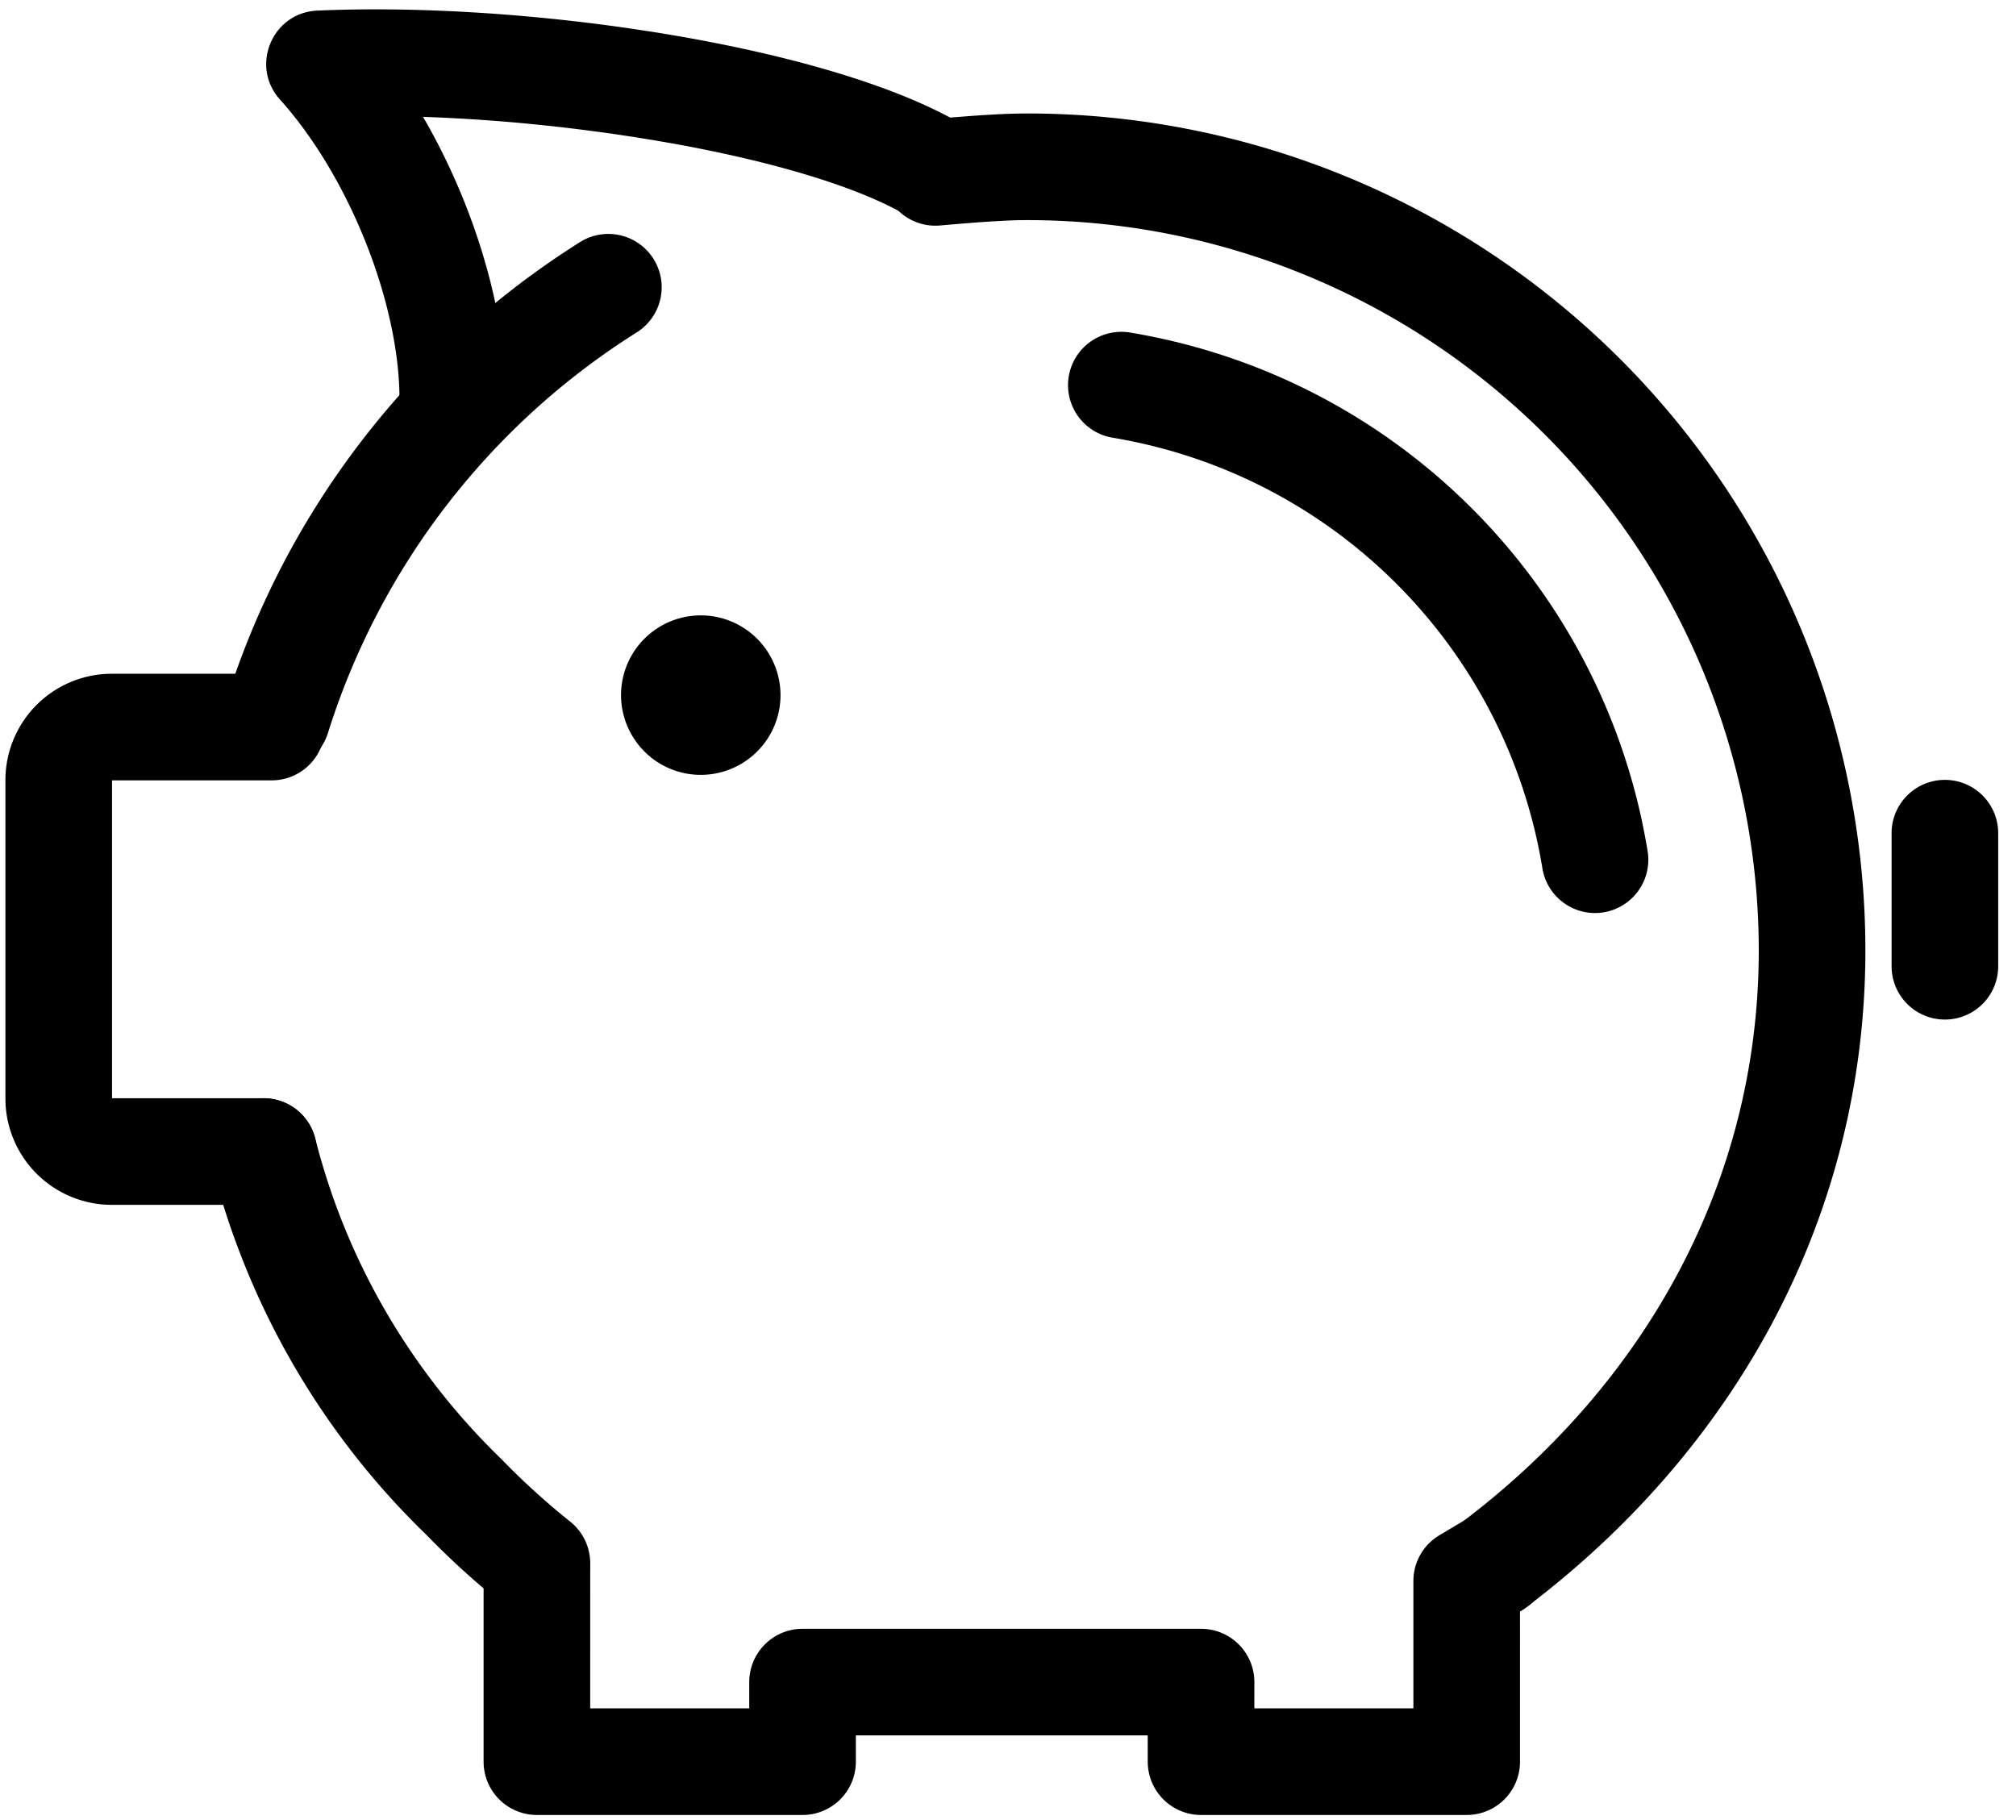 <?xml version="1.0" standalone="no"?><!DOCTYPE svg PUBLIC "-//W3C//DTD SVG 1.1//EN" "http://www.w3.org/Graphics/SVG/1.1/DTD/svg11.dtd"><svg t="1653684035487" class="icon" viewBox="0 0 1134 1024" version="1.1" xmlns="http://www.w3.org/2000/svg" p-id="27595" xmlns:xlink="http://www.w3.org/1999/xlink" width="221.484" height="200"><defs><style type="text/css">@font-face { font-family: feedback-iconfont; src: url("//at.alicdn.com/t/font_1031158_u69w8yhxdu.woff2?t=1630033759944") format("woff2"), url("//at.alicdn.com/t/font_1031158_u69w8yhxdu.woff?t=1630033759944") format("woff"), url("//at.alicdn.com/t/font_1031158_u69w8yhxdu.ttf?t=1630033759944") format("truetype"); }
</style></defs><path d="M355.366 413.426a44.77 44.825 60 1 0 77.639-44.825 44.77 44.825 60 1 0-77.639 44.825Z" p-id="27596" fill="#000000"></path><path d="M178.429 5.968c53.072-2.378 115.723 1.321 175.467 9.965l13.224 2.004c70.227 11.099 135.091 29.013 173.816 51.861a29.982 29.982 0 1 1-30.456 51.651c-28.154-16.604-76.382-30.632-130.885-40.52l-11.363-1.982L356.715 77.075l-11.638-1.74c-1.949-0.286-3.898-0.551-5.858-0.826l-11.782-1.542a1031.201 1031.201 0 0 0-17.749-2.092l-11.87-1.211a980.408 980.408 0 0 0-52.874-3.667l-7.003-0.275 2.477 4.316c28.364 50.418 45.474 110.019 44.186 159.821l-0.165 4.514a29.982 29.982 0 1 1-59.898-2.929c2.621-53.865-25.919-129.652-67.078-175.478-16.913-18.828-4.327-48.866 20.964-49.989zM302.014 851.902a29.993 29.993 0 0 1 29.927 28.154l0.055 1.828-0.011 79.09h89.462v-14.776a29.993 29.993 0 0 1 28.166-29.927L451.441 916.205a29.993 29.993 0 0 1 29.927 28.154l0.055 1.828V990.968a29.993 29.993 0 0 1-28.154 29.927l-1.828 0.055H302.014a29.993 29.993 0 0 1-29.938-28.154L272.021 990.968v-109.084a29.982 29.982 0 0 1 29.993-29.982z" p-id="27597" fill="#000000"></path><path d="M825.961 853.884a29.982 29.982 0 0 1 32.35 50.462l-1.652 1.068-1.663 0.969 0.011 84.585a29.993 29.993 0 0 1-28.166 29.927l-1.817 0.055H675.587a29.993 29.993 0 0 1-29.927-28.154L645.604 990.968l-0.011-14.787H453.379a29.993 29.993 0 0 1-29.927-28.154l-0.055-1.828a29.993 29.993 0 0 1 28.166-29.927l1.817-0.055h222.208a29.993 29.993 0 0 1 29.938 28.154l0.055 1.828-0.011 14.776h89.462v-71.625c0-9.866 4.845-19.049 12.883-24.631l1.762-1.134 16.296-9.7zM152.576 379.001a29.982 29.982 0 0 1 1.828 59.921l-1.828 0.055H63.015v178.782h85.223a29.993 29.993 0 0 1 29.938 28.166l0.055 1.828a29.993 29.993 0 0 1-28.166 29.927l-1.817 0.055h-85.333a59.854 59.854 0 0 1-59.821-57.421l-0.044-2.411V438.834a59.854 59.854 0 0 1 57.465-59.788l2.4-0.044h89.661z" p-id="27598" fill="#000000"></path><path d="M140.883 618.683a29.982 29.982 0 0 1 36.435 21.702c17.331 68.432 53.402 130.698 104.822 180.477a413.894 413.894 0 0 0 38.593 35.069 29.982 29.982 0 1 1-37.448 46.84 467.395 467.395 0 0 1-43.526-39.485A440.078 440.078 0 0 1 119.18 655.118a29.982 29.982 0 0 1 21.691-36.446zM574.013 63.862l2.577-0.033A471.91 471.91 0 0 1 910.699 201.31a470.644 470.644 0 0 1 138.581 333.329c0 147.258-71.24 279.376-191.257 369.851a29.982 29.982 0 1 1-36.104-47.897c105.516-79.542 167.385-194.274 167.385-321.943a410.668 410.668 0 0 0-120.931-290.838A411.945 411.945 0 0 0 576.666 123.816l-4.426 0.055-5.087 0.176-8.809 0.473-6.595 0.44-10.901 0.837-12.002 1.035a29.982 29.982 0 1 1-5.373-59.733l13.026-1.123 8.038-0.628 7.498-0.529 6.97-0.418 6.419-0.308 5.869-0.187 2.72-0.044zM326.227 136.203a29.982 29.982 0 1 1 31.953 50.76 412.099 412.099 0 0 0-173.706 225.335 29.982 29.982 0 0 1-57.223-17.948A472.075 472.075 0 0 1 326.227 136.203zM1093.995 438.69a29.993 29.993 0 0 1 29.938 28.166l0.055 1.828v74.609a29.982 29.982 0 0 1-59.921 1.828l-0.055-1.828v-74.609a29.982 29.982 0 0 1 29.982-29.993z" p-id="27599" fill="#000000"></path><path d="M601.187 211.715a29.982 29.982 0 0 1 34.497-24.653c149.581 24.906 266.658 142.226 291.102 291.697a29.982 29.982 0 0 1-59.183 9.689c-20.304-124.113-117.529-221.536-241.774-242.237a29.982 29.982 0 0 1-24.653-34.497z" p-id="27600" fill="#000000"></path></svg>
